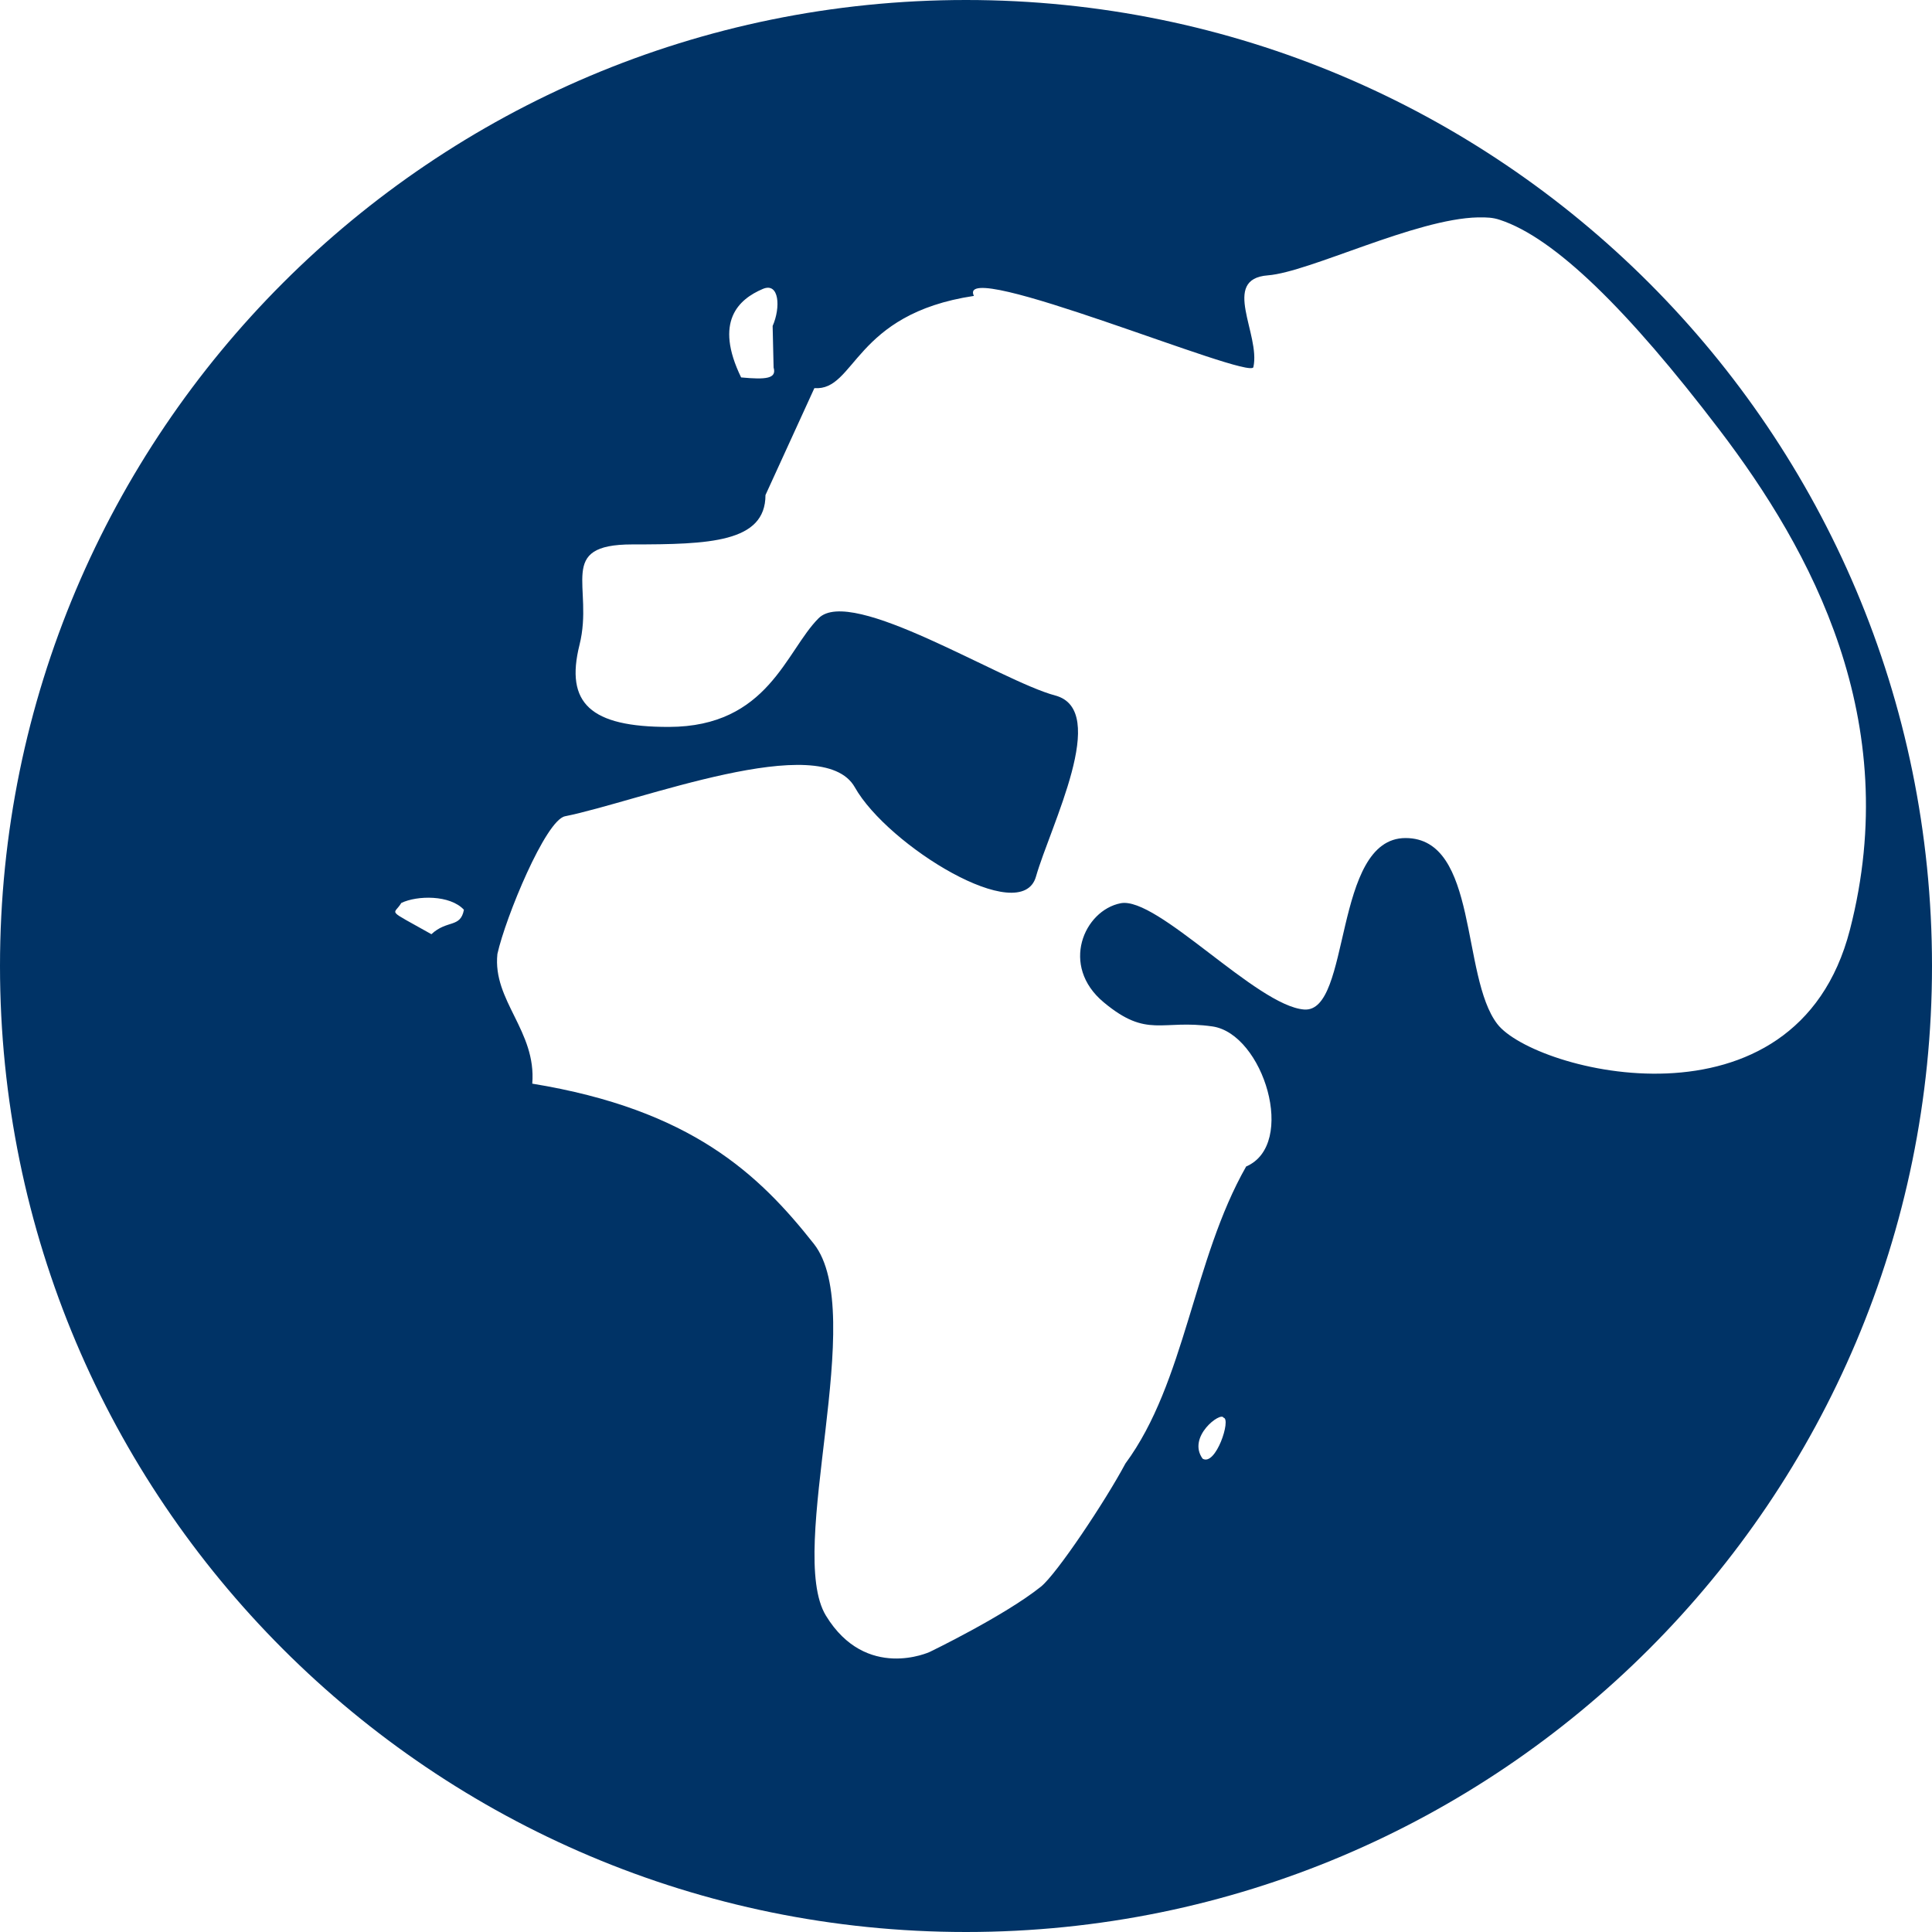 <?xml version="1.0" encoding="UTF-8" standalone="no"?>
<!-- Generator: Adobe Illustrator 15.0.0, SVG Export Plug-In . SVG Version: 6.00 Build 0)  -->

<svg
   xmlns:dc="http://purl.org/dc/elements/1.1/"
   xmlns:cc="http://creativecommons.org/ns#"
   xmlns:rdf="http://www.w3.org/1999/02/22-rdf-syntax-ns#"
   xmlns:svg="http://www.w3.org/2000/svg"
   xmlns="http://www.w3.org/2000/svg"
   xmlns:sodipodi="http://sodipodi.sourceforge.net/DTD/sodipodi-0.dtd"
   xmlns:inkscape="http://www.inkscape.org/namespaces/inkscape"
   version="1.1"
   id="Layer_1"
   x="0px"
   y="0px"
   width="48px"
   height="48px"
   viewBox="0 0 48 48"
   enable-background="new 0 0 48 48"
   xml:space="preserve"
   inkscape:version="0.48.2 r9819"
   sodipodi:docname="cubo_xml.svg"><defs
   id="defs3801" /><sodipodi:namedview
   pagecolor="#ffffff"
   bordercolor="#666666"
   borderopacity="1"
   objecttolerance="10"
   gridtolerance="10"
   guidetolerance="10"
   inkscape:pageopacity="0"
   inkscape:pageshadow="2"
   inkscape:window-width="1021"
   inkscape:window-height="993"
   id="namedview3799"
   showgrid="false"
   inkscape:zoom="4.9166667"
   inkscape:cx="14.91927"
   inkscape:cy="24"
   inkscape:window-x="22"
   inkscape:window-y="-1"
   inkscape:window-maximized="0"
   inkscape:current-layer="Layer_1" />

<path
   sodipodi:nodetypes="ssssscccccccssssccscccccsscccscssccsccccccccccccc"
   inkscape:connector-curvature="0"
   id="path4542"
   d="M 24,-2.5e-7 C 10.745,-2.5e-7 -1.5e-7,10.745 -1.5e-7,24 -1.5e-7,37.255 10.745,48 24,48 37.255,48 48,37.255 48,24 48,10.745 37.255,-2.5e-7 24,-2.5e-7 z M 20.233,9.643 c 1.028,0.075 0.964,-1.841 3.963,-2.291 -0.486,-0.996 6.869,2.105 6.944,1.769 0.182,-0.817 -0.82,-2.189 0.36,-2.28 1.032,-0.08 3.667,-1.407 5.22,-1.44 l 3.4e-4,1e-4 c 0.223,-0.003 0.37,0.003 0.54,0.06 1.36,0.443 3.184,2.233 5.46,5.22 2.276,2.988 4.586,7.205 3.24,12.42 -1.346,5.215 -7.853,3.52 -8.76,2.34 -0.908,-1.18 -0.465,-4.62 -2.28,-4.62 -1.815,0 -1.34,4.351 -2.52,4.26 -1.18,-0.09 -3.652,-2.822 -4.56,-2.64 -0.908,0.181 -1.509,1.553 -0.42,2.46 1.089,0.908 1.429,0.419 2.7,0.6 1.27,0.182 2.11,2.936 0.84,3.48 -1.32,2.317 -1.509,5.362 -3,7.38 -0.495,0.929 -1.708,2.747 -2.1,3.06 -0.908,0.726 -2.76,1.62 -2.76,1.62 0,0 -1.582,0.734 -2.58,-0.9 C 19.522,38.506 21.581,32.624 20.218,30.9 18.857,29.176 17.176,27.569 13.224,26.923 13.33,25.61 12.234,24.865 12.358,23.7 c 0.202,-0.909 1.198,-3.324 1.68,-3.42 1.815,-0.363 6.383,-2.172 7.2,-0.72 0.817,1.452 4.137,3.491 4.5,2.22 0.363,-1.27 1.841,-4.137 0.48,-4.5 -1.361,-0.363 -5.063,-2.737 -5.88,-1.92 -0.817,0.817 -1.253,2.696 -3.72,2.7 -1.949,0.003 -2.583,-0.588 -2.22,-2.04 0.363,-1.452 -0.595,-2.494 1.311,-2.494 1.906,0 3.309,-0.046 3.309,-1.226 m 0.202,-3.169 c 0.082,0.277 -0.189,0.304 -0.807,0.246 -0.675,-1.389 -0.065,-1.942 0.54,-2.199 0.409,-0.173 0.446,0.461 0.243,0.921 M 9.97,22.434 C 10.363,22.244 11.182,22.23 11.526,22.603 11.44,23.061 11.111,22.845 10.718,23.21 9.563,22.558 9.783,22.751 9.97,22.434 z M 29.878,36.24 c -0.392,-0.545 0.457,-1.175 0.519,-1.018 0.199,0.024 -0.192,1.217 -0.519,1.018 z"
   style="color:#000000;fill:#003366;fill-opacity:1;stroke:none;stroke-width:1.7;marker:none;visibility:visible;display:inline;overflow:visible;enable-background:accumulate"
   inkscape:export-filename="C:\Documents and Settings\jhernandez\Mis documentos\imagenCorp\iconos\iconos_jorge\ico_web\todos.png"
   inkscape:export-xdpi="300"
   inkscape:export-ydpi="300" /></svg>